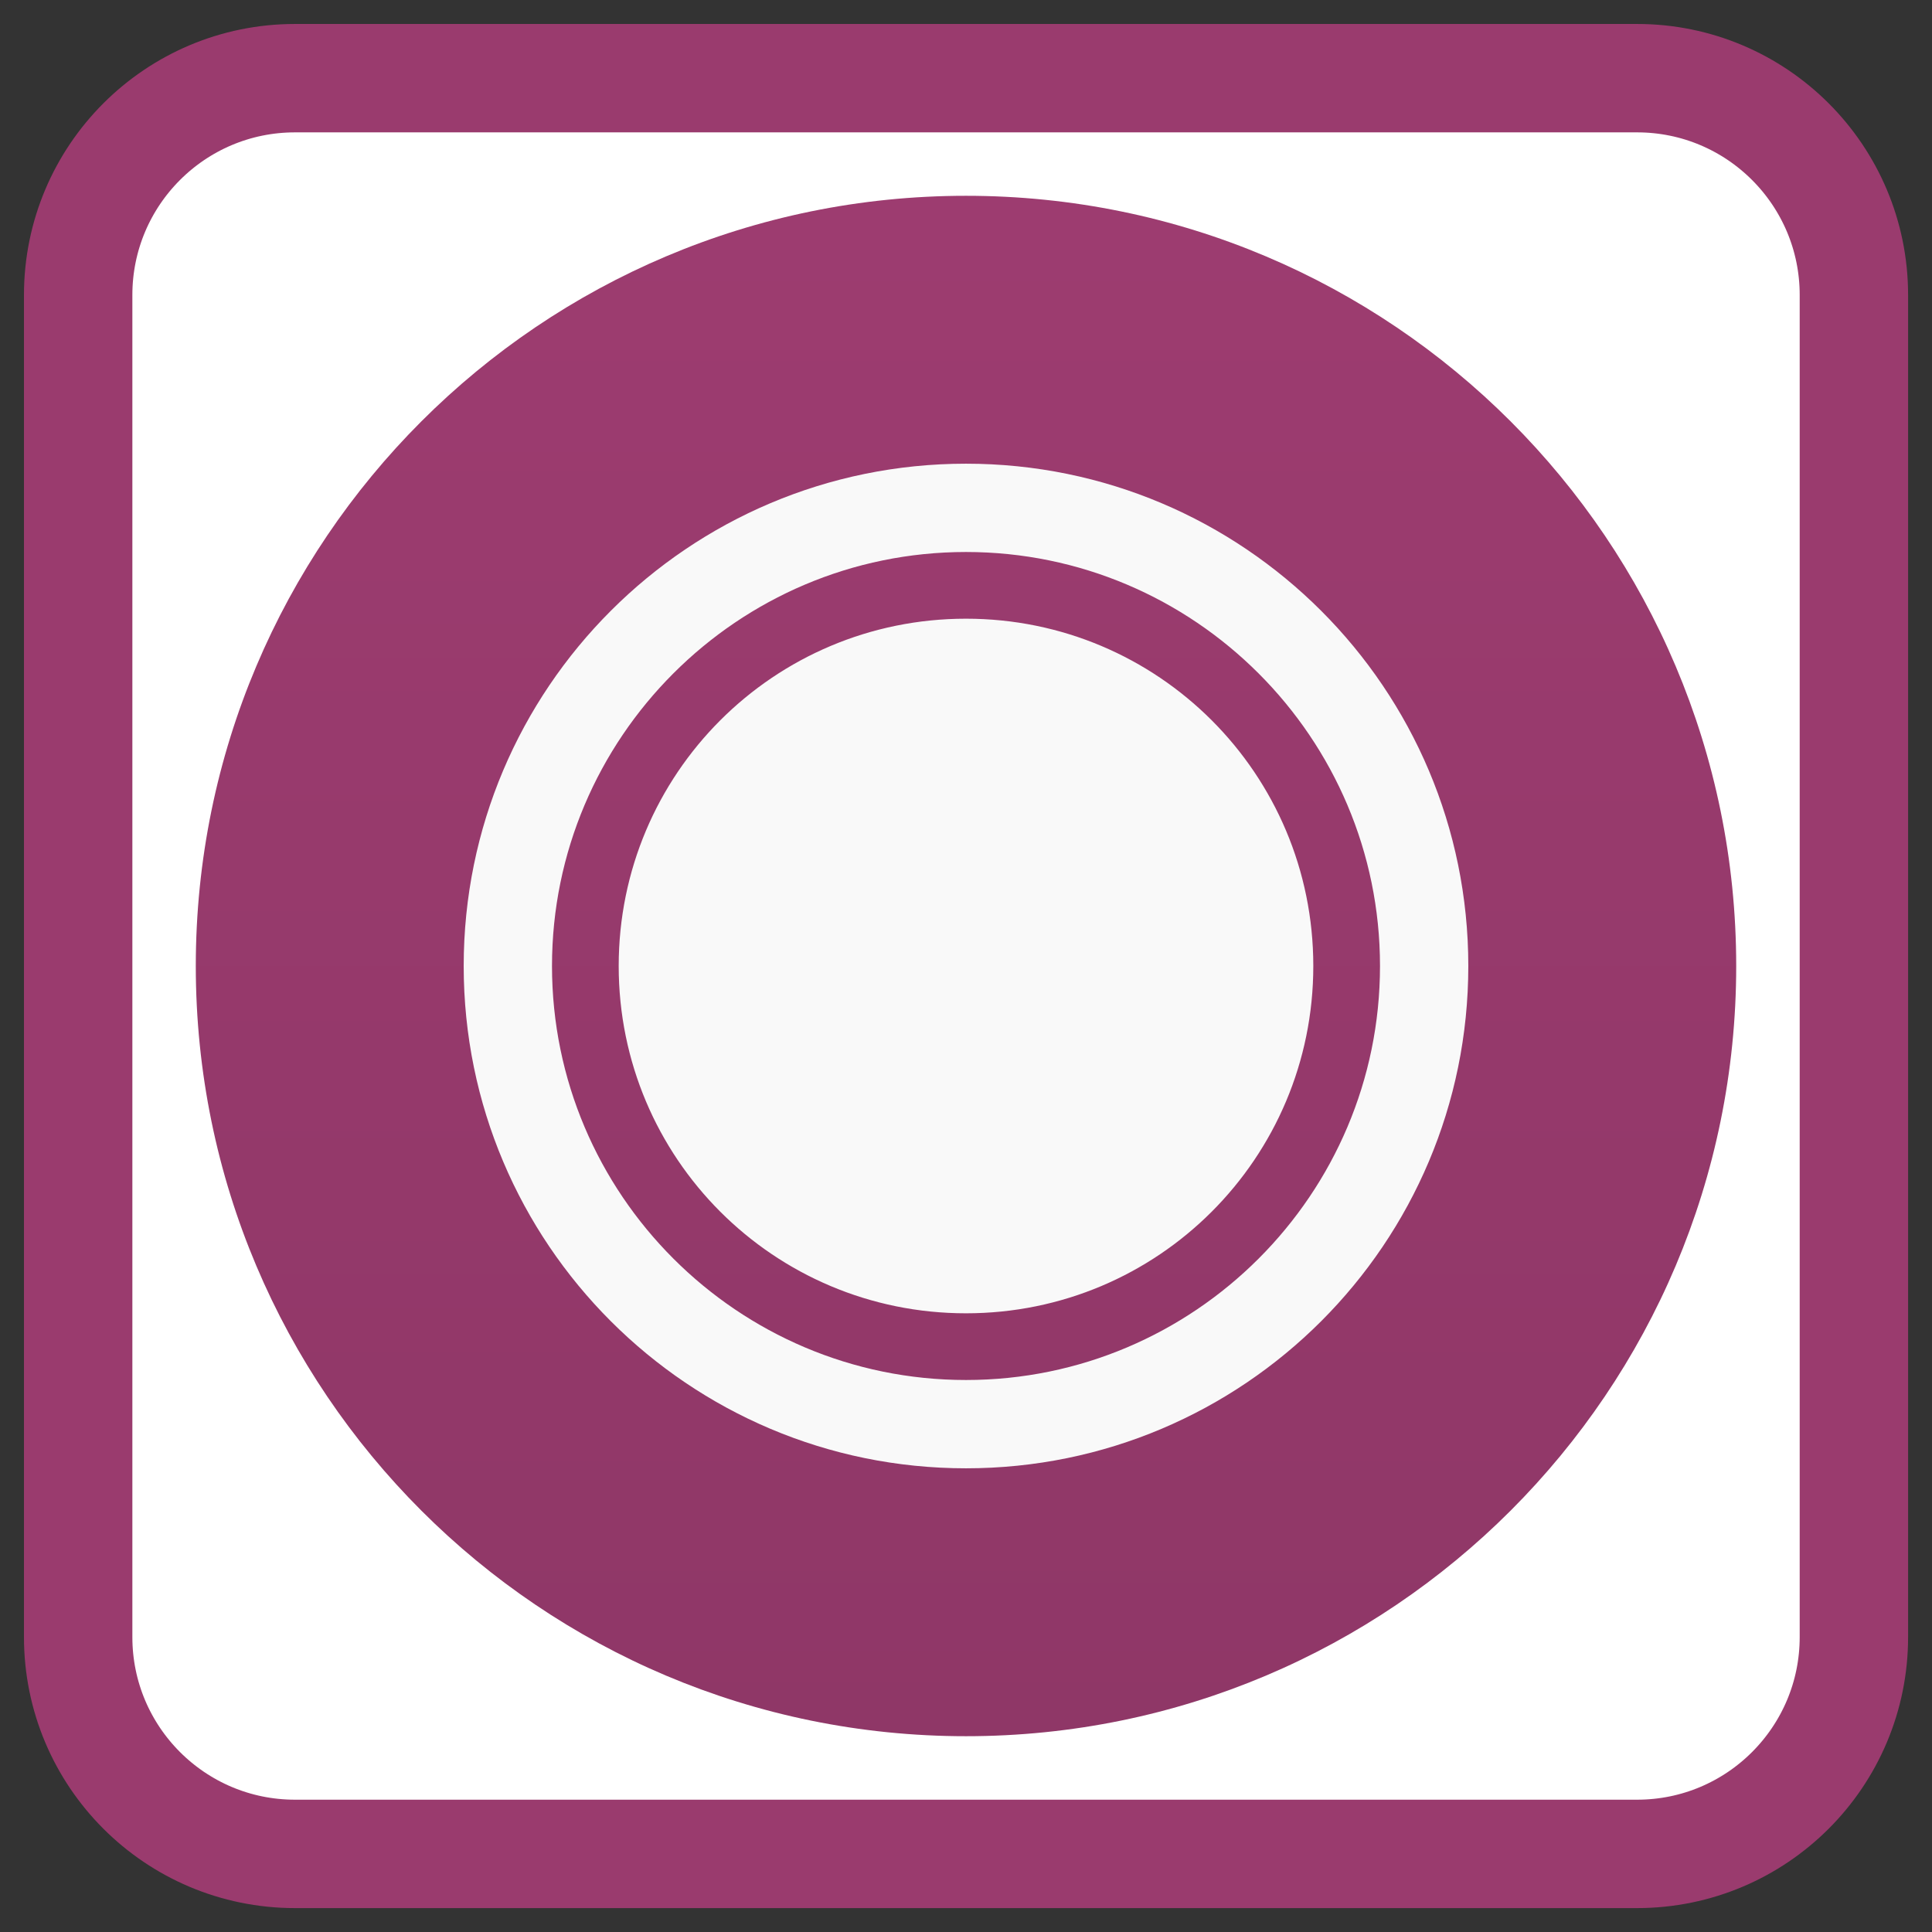 <!-- color: #9d3c70 -->
<svg xmlns="http://www.w3.org/2000/svg" xmlns:xlink="http://www.w3.org/1999/xlink" width="512px" height="512px" viewBox="0 0 512 512" version="1.1">
<rect x="0" y="0" width="512" height="512" fill="#333333" stroke="none"/>
<defs>
<linearGradient id="linear0" gradientUnits="userSpaceOnUse" x1="1" y1="0" x2="47" y2="0" gradientTransform="matrix(0,-8.874,8.874,0,43.013,468.987)">
<stop offset="0" style="stop-color:rgb(56.078%,21.569%,40.392%);stop-opacity:1;"/>
<stop offset="1" style="stop-color:rgb(61.569%,23.529%,43.922%);stop-opacity:1;"/>
</linearGradient>
<clipPath id="clip1">
  <path d="M 122 122 L 390 122 L 390 390 L 122 390 Z M 122 122 "/>
</clipPath>
<clipPath id="clip2">
  <path d="M 460.113 256 C 460.113 368.773 368.672 460.113 256 460.113 C 143.328 460.113 51.887 368.773 51.887 256 C 51.887 143.227 143.328 51.887 256 51.887 C 368.672 51.887 460.113 143.227 460.113 256 Z M 460.113 256 "/>
</clipPath>
</defs>
<g id="surface1">
<path style="fill-rule:nonzero;fill:rgb(100%,100%,100%);fill-opacity:1;stroke-width:2.693;stroke-linecap:butt;stroke-linejoin:miter;stroke:rgb(60.392%,23.137%,43.137%);stroke-opacity:1;stroke-miterlimit:4;" d="M 7.329 1.942 L 40.671 1.942 C 43.646 1.942 46.058 4.354 46.058 7.329 L 46.058 40.671 C 46.058 43.646 43.646 46.058 40.671 46.058 L 7.329 46.058 C 4.354 46.058 1.942 43.646 1.942 40.671 L 1.942 7.329 C 1.942 4.354 4.354 1.942 7.329 1.942 Z M 7.329 1.942 " transform="matrix(10.667,0,0,10.667,0,0)"/>
<path style=" stroke:none;fill-rule:nonzero;fill:url(#linear0);" d="M 256 51.887 C 368.734 51.887 460.113 143.266 460.113 256 C 460.113 368.734 368.734 460.113 256 460.113 C 143.266 460.113 51.887 368.734 51.887 256 C 51.887 143.266 143.266 51.887 256 51.887 Z M 256 51.887 "/>
<g clip-path="url(#clip1)" clip-rule="nonzero">
<g clip-path="url(#clip2)" clip-rule="nonzero">
<path style=" stroke:none;fill-rule:nonzero;fill:rgb(97.647%,97.647%,97.647%);fill-opacity:1;" d="M 256 122.883 C 182.477 122.883 122.883 182.477 122.883 256 C 122.883 329.523 182.477 389.117 256 389.117 C 329.523 389.117 389.117 329.523 389.117 256 C 389.117 182.477 329.523 122.883 256 122.883 M 256 146.285 C 316.488 146.285 365.715 195.512 365.715 256 C 365.715 316.523 316.488 365.715 256 365.715 C 195.477 365.715 146.285 316.488 146.285 256 C 146.285 195.512 195.477 146.285 256 146.285 M 256 163.961 C 205.078 163.961 163.961 205.078 163.961 256 C 163.961 306.922 205.078 348.039 256 348.039 C 306.922 348.039 348.039 306.922 348.039 256 C 348.039 205.078 306.922 163.961 256 163.961 M 256 163.961 "/>
</g>
</g>
</g>
</svg>

